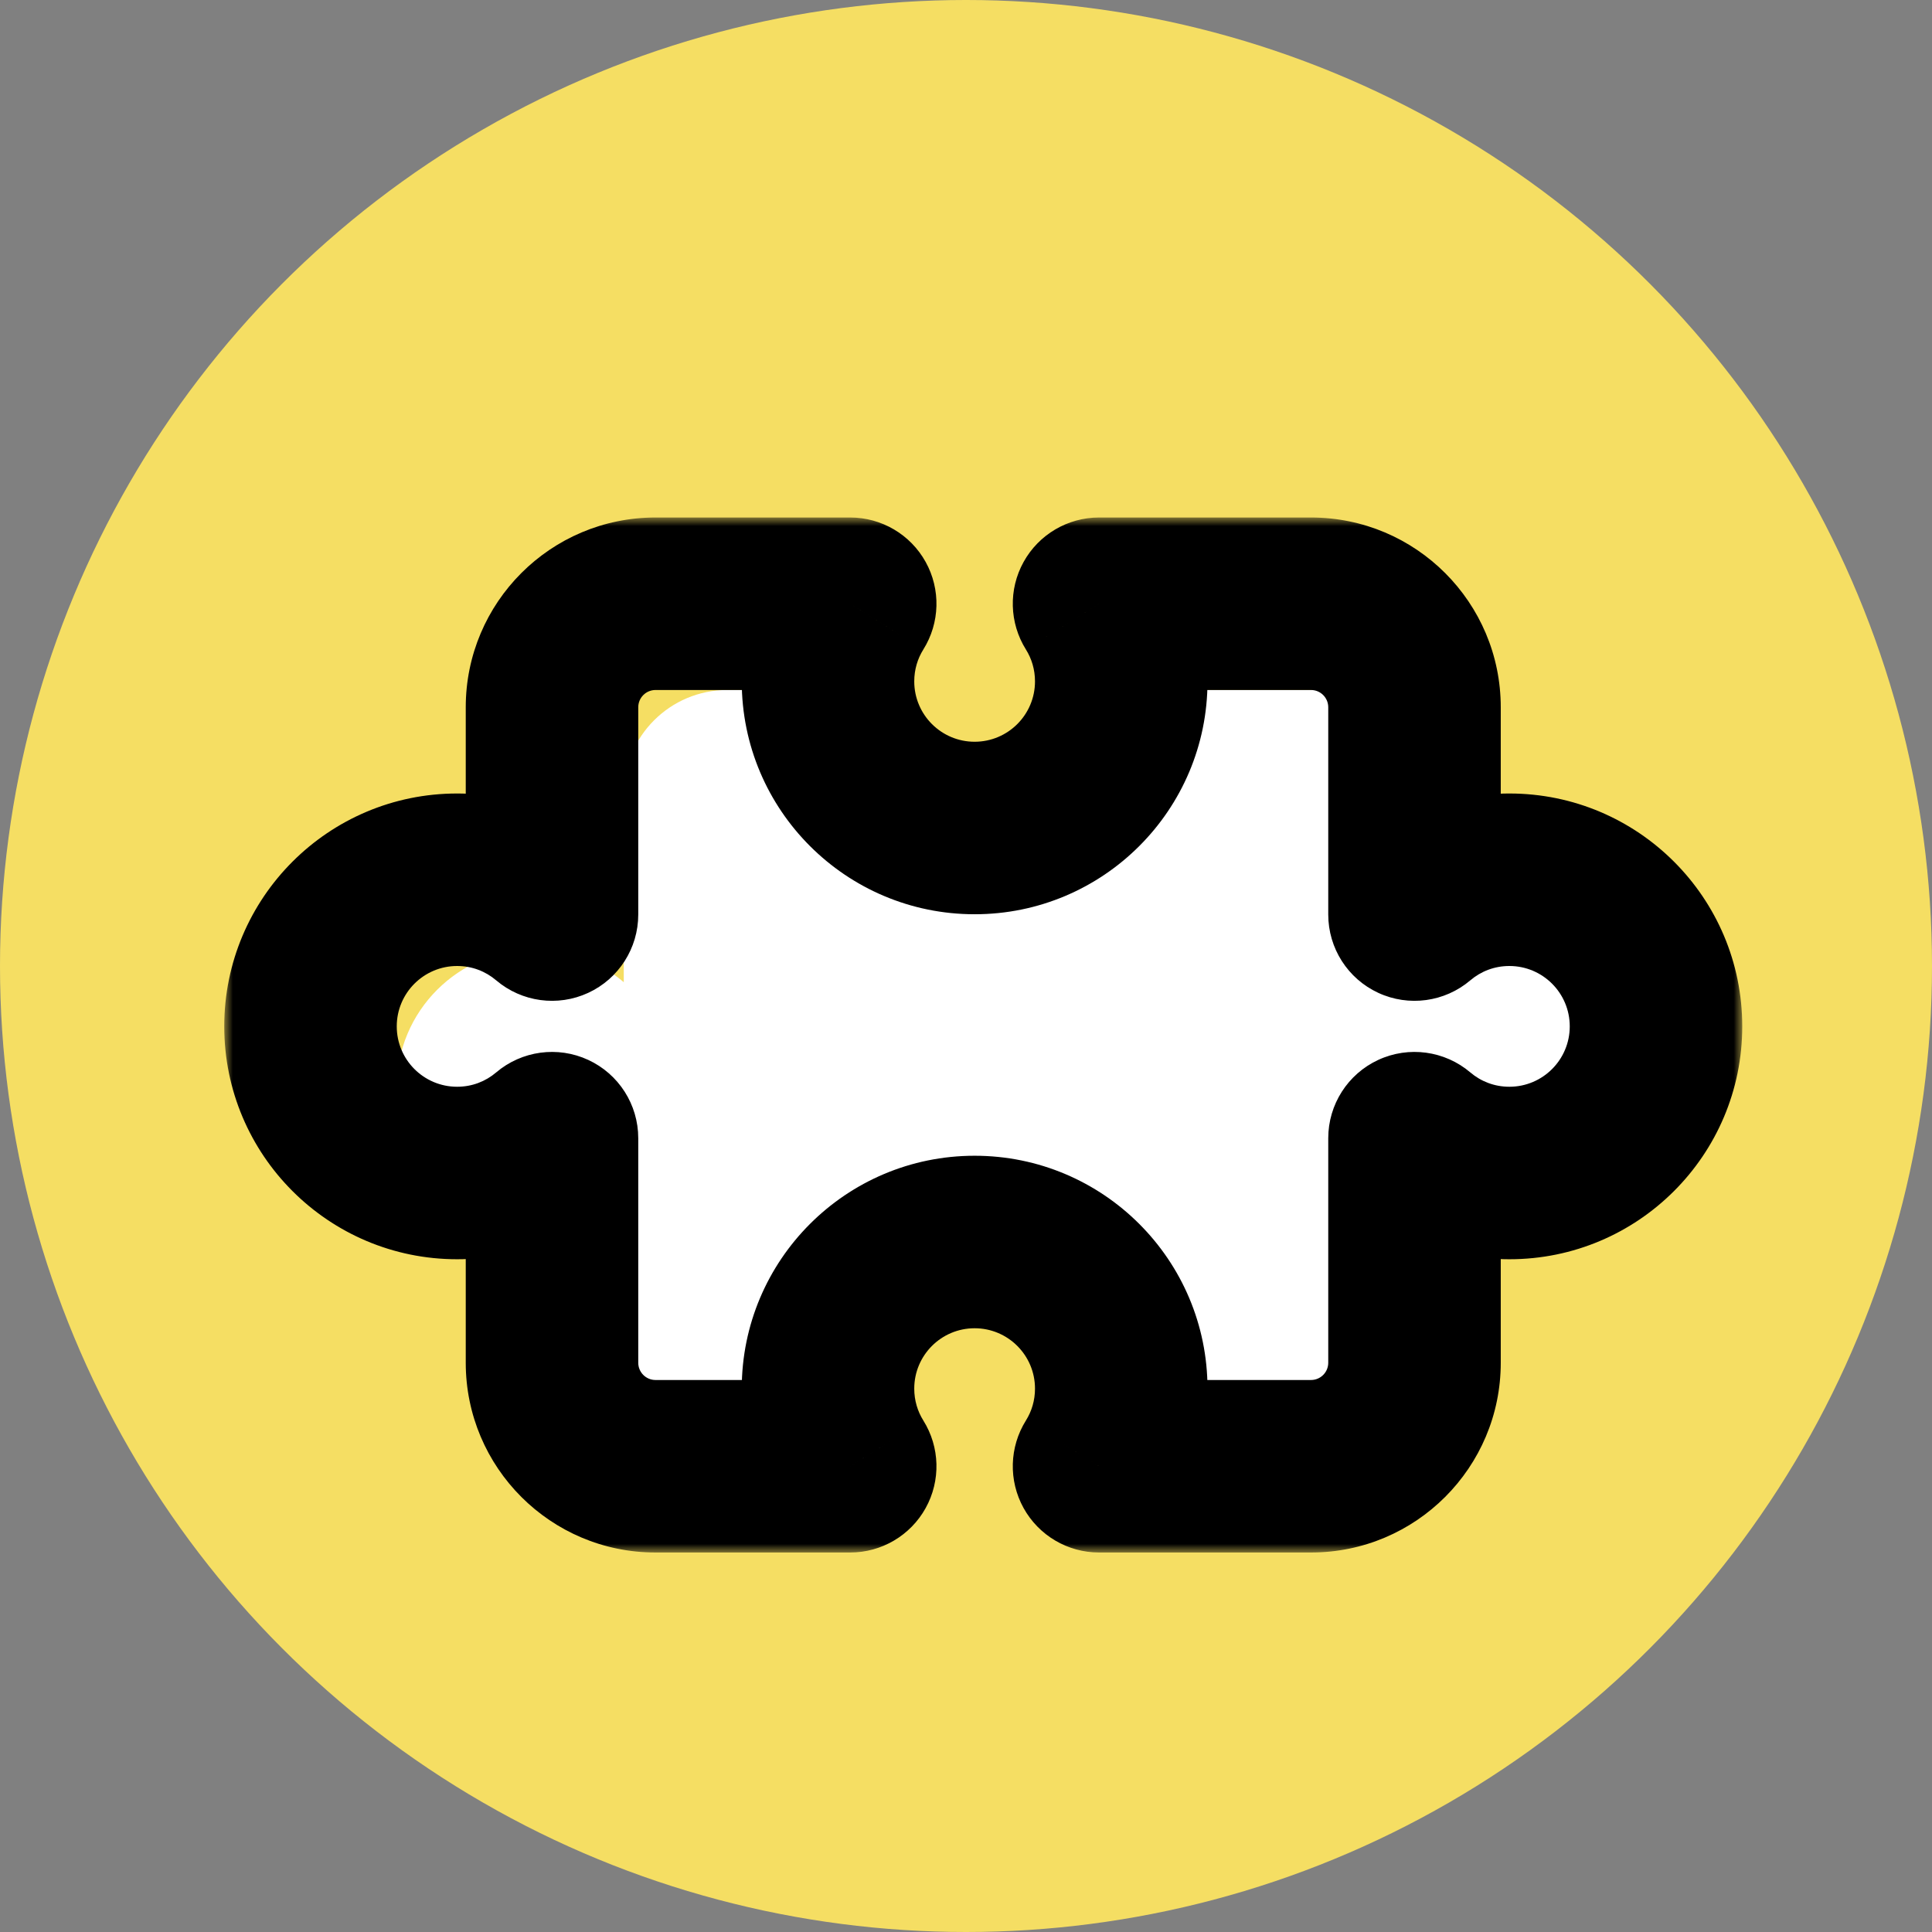<svg width="112" height="112" viewBox="0 0 112 112" fill="none" xmlns="http://www.w3.org/2000/svg">
<rect x="0" y="0" width="112" height="112" fill="#808080" stroke="none"/>
<circle cx="56" cy="56" r="56" fill="#F5DE63"/>
<path fill-rule="evenodd" clip-rule="evenodd" d="M52.41 40H42.16C38.846 40 36.16 42.686 36.16 46V56.938C34.767 55.754 32.962 55.04 30.99 55.04C26.577 55.04 23 58.617 23 63.03C23 67.443 26.577 71.02 30.99 71.02C32.962 71.02 34.767 70.306 36.16 69.122V81C36.16 84.314 38.846 87 42.16 87H52.41C51.644 85.773 51.2 84.323 51.2 82.77C51.2 78.357 54.777 74.78 59.19 74.78C63.603 74.78 67.18 78.357 67.18 82.77C67.18 84.323 66.737 85.773 65.97 87H77.16C80.474 87 83.16 84.314 83.16 81V69.122C84.553 70.306 86.358 71.02 88.33 71.02C92.743 71.02 96.32 67.443 96.32 63.03C96.32 58.617 92.743 55.04 88.33 55.04C86.358 55.04 84.553 55.754 83.16 56.938V46C83.16 42.686 80.474 40 77.16 40H65.97C66.737 41.227 67.18 42.677 67.18 44.23C67.18 48.643 63.603 52.22 59.19 52.22C54.777 52.22 51.2 48.643 51.2 44.23C51.2 42.677 51.644 41.227 52.41 40Z" fill="white"/>
<mask id="path-3-outside-1_1167_5860" maskUnits="userSpaceOnUse" x="13" y="30" width="88" height="60" fill="black">
<rect fill="white" x="13" y="30" width="88" height="60"/>
<path fill-rule="evenodd" clip-rule="evenodd" d="M49.288 35H38C34.686 35 32 37.686 32 41V53.019C30.518 51.76 28.598 51 26.5 51C21.806 51 18 54.806 18 59.5C18 64.194 21.806 68 26.5 68C28.598 68 30.518 67.24 32 65.981V79C32 82.314 34.686 85 38 85H49.288C48.472 83.695 48 82.153 48 80.5C48 75.806 51.806 72 56.5 72C61.194 72 65 75.806 65 80.5C65 82.153 64.528 83.695 63.712 85H76C79.314 85 82 82.314 82 79V65.981C83.482 67.24 85.403 68 87.5 68C92.194 68 96 64.194 96 59.5C96 54.806 92.194 51 87.5 51C85.403 51 83.482 51.76 82 53.019V41C82 37.686 79.314 35 76 35H63.712C64.528 36.305 65 37.847 65 39.5C65 44.194 61.194 48 56.5 48C51.806 48 48 44.194 48 39.5C48 37.847 48.472 36.305 49.288 35Z"/>
</mask>
<path d="M49.288 35L53.527 37.651C54.491 36.109 54.542 34.166 53.661 32.577C52.78 30.987 51.105 30 49.288 30V35ZM32 53.019L28.763 56.83C30.248 58.091 32.331 58.375 34.099 57.557C35.868 56.739 37 54.968 37 53.019H32ZM32 65.981H37C37 64.032 35.868 62.261 34.099 61.443C32.331 60.625 30.248 60.909 28.763 62.17L32 65.981ZM49.288 85V90C51.105 90 52.78 89.013 53.661 87.424C54.542 85.834 54.491 83.891 53.527 82.349L49.288 85ZM63.712 85L59.473 82.349C58.509 83.891 58.458 85.834 59.339 87.424C60.22 89.013 61.895 90 63.712 90V85ZM82 65.981L85.237 62.17C83.752 60.909 81.669 60.625 79.901 61.443C78.132 62.261 77 64.032 77 65.981H82ZM82 53.019H77C77 54.968 78.132 56.739 79.901 57.557C81.669 58.375 83.752 58.091 85.237 56.83L82 53.019ZM63.712 35V30C61.895 30 60.22 30.986 59.339 32.577C58.458 34.166 58.509 36.109 59.473 37.651L63.712 35ZM56.5 48V53V48ZM38 40H49.288V30H38V40ZM37 41C37 40.448 37.448 40 38 40V30C31.925 30 27 34.925 27 41H37ZM37 53.019V41H27V53.019H37ZM35.237 49.208C32.885 47.21 29.827 46 26.5 46V56C27.368 56 28.15 56.309 28.763 56.83L35.237 49.208ZM26.5 46C19.044 46 13 52.044 13 59.5H23C23 57.567 24.567 56 26.5 56V46ZM13 59.5C13 66.956 19.044 73 26.5 73V63C24.567 63 23 61.433 23 59.5H13ZM26.5 73C29.827 73 32.885 71.79 35.237 69.792L28.763 62.17C28.15 62.691 27.368 63 26.5 63V73ZM37 79V65.981H27V79H37ZM38 80C37.448 80 37 79.552 37 79H27C27 85.075 31.925 90 38 90V80ZM49.288 80H38V90H49.288V80ZM43 80.5C43 83.117 43.75 85.574 45.048 87.651L53.527 82.349C53.194 81.816 53 81.188 53 80.5H43ZM56.5 67C49.044 67 43 73.044 43 80.5H53C53 78.567 54.567 77 56.5 77V67ZM70 80.5C70 73.044 63.956 67 56.5 67V77C58.433 77 60 78.567 60 80.5H70ZM67.952 87.651C69.25 85.574 70 83.117 70 80.5H60C60 81.188 59.806 81.816 59.473 82.349L67.952 87.651ZM76 80H63.712V90H76V80ZM77 79C77 79.552 76.552 80 76 80V90C82.075 90 87 85.075 87 79H77ZM77 65.981V79H87V65.981H77ZM78.763 69.792C81.115 71.79 84.173 73 87.5 73V63C86.632 63 85.85 62.691 85.237 62.17L78.763 69.792ZM87.5 73C94.956 73 101 66.956 101 59.5H91C91 61.433 89.433 63 87.5 63V73ZM101 59.5C101 52.044 94.956 46 87.5 46V56C89.433 56 91 57.567 91 59.5H101ZM87.5 46C84.173 46 81.115 47.21 78.763 49.208L85.237 56.83C85.85 56.309 86.632 56 87.5 56V46ZM77 41V53.019H87V41H77ZM76 40C76.552 40 77 40.448 77 41H87C87 34.925 82.075 30 76 30V40ZM63.712 40H76V30H63.712V40ZM70 39.5C70 36.883 69.25 34.426 67.952 32.349L59.473 37.651C59.806 38.184 60 38.812 60 39.5H70ZM56.5 53C63.956 53 70 46.956 70 39.5H60C60 41.433 58.433 43 56.5 43V53ZM43 39.5C43 46.956 49.044 53 56.5 53V43C54.567 43 53 41.433 53 39.5H43ZM45.048 32.349C43.75 34.426 43 36.883 43 39.5H53C53 38.812 53.194 38.184 53.527 37.651L45.048 32.349Z" fill="black" mask="url(#path-3-outside-1_1167_5860)"/>
</svg>

